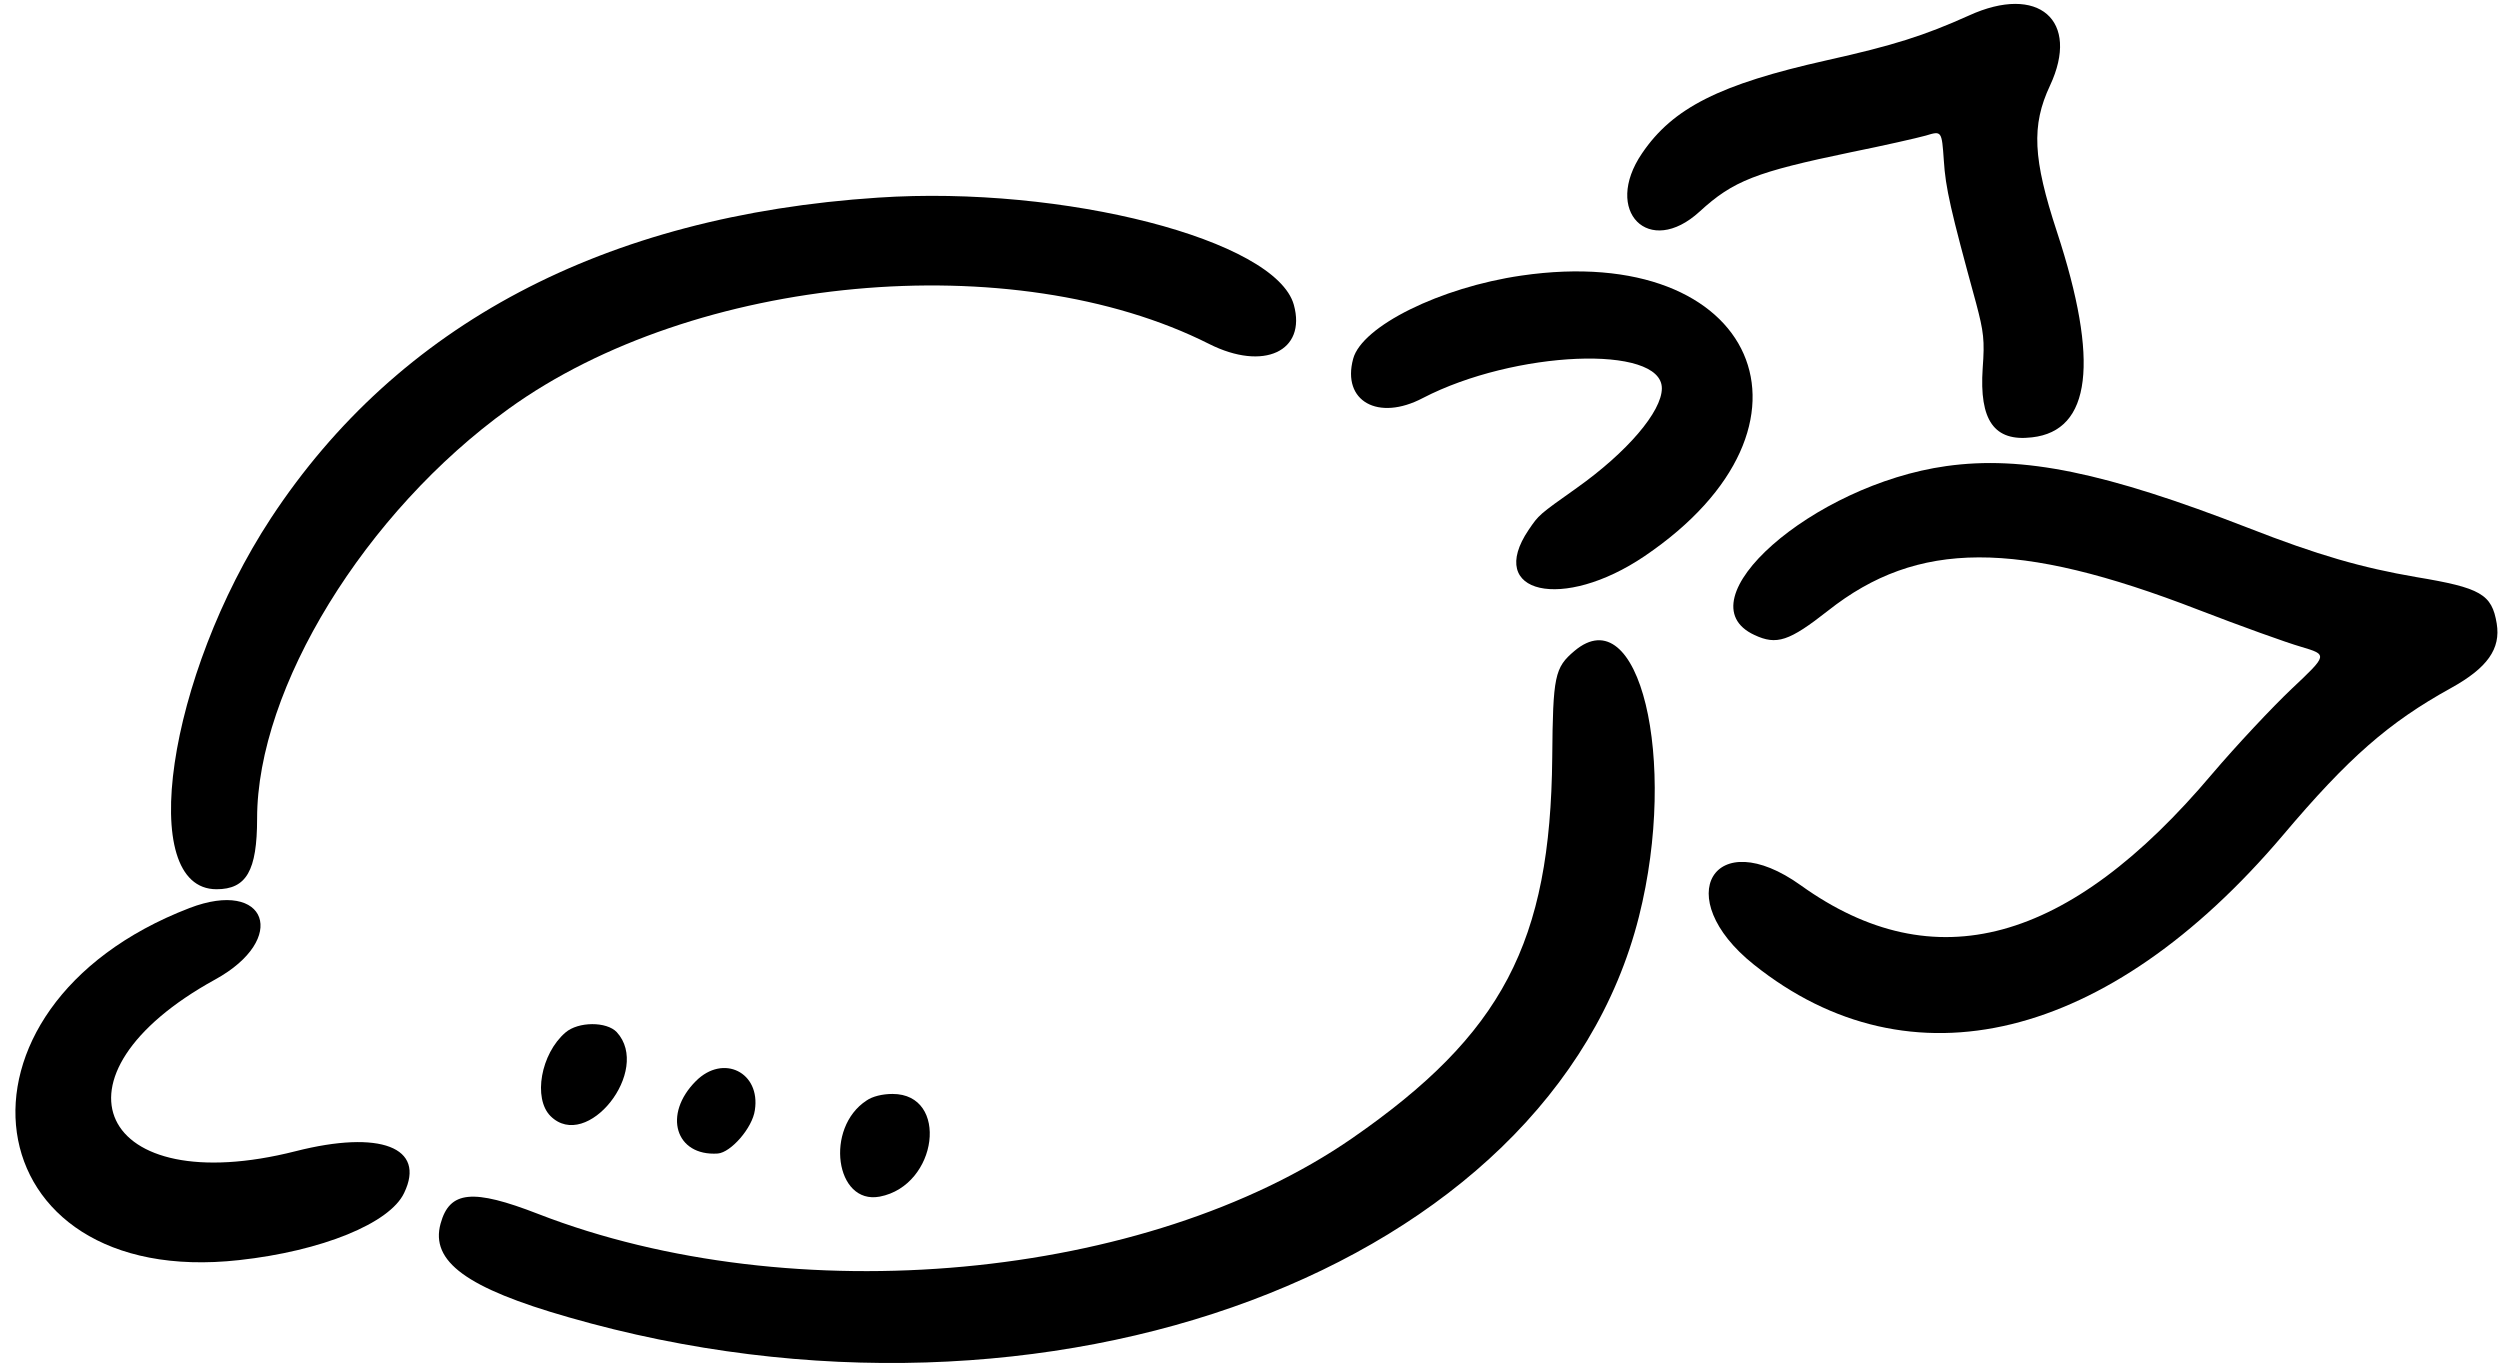 <svg width="154" height="84" viewBox="0 0 154 84" fill="none" xmlns="http://www.w3.org/2000/svg">
<path d="M121.278 0.96C118.522 2.199 116.642 2.797 112.518 3.716C105.938 5.19 103.053 6.643 101.152 9.442C98.716 13.01 101.579 15.895 104.699 13.031C106.771 11.13 108.16 10.596 114.014 9.378C116.022 8.972 118.095 8.502 118.629 8.352C119.612 8.053 119.612 8.053 119.74 9.891C119.847 11.579 120.146 12.903 121.727 18.672C122.197 20.445 122.261 20.958 122.133 22.689C121.919 25.894 122.838 27.218 125.167 26.941C128.821 26.535 129.333 22.283 126.705 14.271C125.231 9.784 125.124 7.733 126.278 5.276C128.158 1.259 125.573 -1.006 121.278 0.96Z" fill="black"/>
<path d="M54.083 12.174C37.204 13.285 24.534 19.994 16.692 31.916C10.304 41.659 8.381 54.777 13.338 54.777C15.175 54.777 15.838 53.645 15.838 50.419C15.838 42.385 22.483 31.553 31.328 25.186C42.78 16.917 62.415 15.101 74.487 21.19C77.841 22.878 80.491 21.639 79.7 18.776C78.589 14.78 65.535 11.405 54.083 12.174Z" fill="black"/>
<path d="M93.717 16.976C88.717 17.703 83.888 20.096 83.354 22.104C82.649 24.711 84.892 25.971 87.649 24.518C93.289 21.591 102.37 21.207 102.37 23.92C102.37 25.352 100.233 27.852 97.135 30.052C94.785 31.719 94.806 31.697 94.165 32.638C91.495 36.59 96.281 37.658 101.301 34.261C113.202 26.206 108.224 14.861 93.717 16.976Z" fill="black"/>
<path d="M119.89 28.711C111.643 29.865 103.545 37.022 108.075 39.116C109.442 39.757 110.211 39.501 112.604 37.62C118.117 33.262 124.249 33.24 135.402 37.556C138.008 38.561 140.85 39.586 141.747 39.843C143.393 40.334 143.393 40.334 141.171 42.428C139.953 43.582 137.752 45.932 136.278 47.663C127.411 58.175 119.142 60.418 110.938 54.542C105.575 50.696 102.84 55.269 108.032 59.414C117.668 67.127 129.847 64.157 140.615 51.466C144.675 46.658 147.153 44.5 150.978 42.385C153.221 41.146 154.054 39.971 153.798 38.411C153.499 36.595 152.815 36.21 148.841 35.548C145.486 34.971 142.794 34.202 138.478 32.514C129.676 29.096 124.612 28.049 119.89 28.711Z" fill="black"/>
<path d="M96.985 40.099C95.767 41.125 95.66 41.637 95.618 46.658C95.511 58.068 92.541 63.708 83.29 70.118C70.62 78.878 48.869 80.886 33.144 74.776C29.127 73.216 27.695 73.344 27.14 75.374C26.499 77.703 28.742 79.348 35.024 81.143C64.616 89.668 95.511 78.109 100.959 56.465C103.395 46.787 100.959 36.745 96.985 40.099Z" fill="black"/>
<path d="M11.672 55.936C-4.245 62.068 -1.788 79.46 14.727 77.623C19.812 77.067 24.022 75.358 24.898 73.478C26.244 70.679 23.423 69.589 18.21 70.914C6.096 73.99 2.463 66.277 13.253 60.338C17.804 57.838 16.458 54.099 11.672 55.936Z" fill="black"/>
<path d="M34.832 63.603C33.315 64.906 32.824 67.662 33.913 68.752C36.157 70.974 40.152 65.932 37.994 63.582C37.375 62.919 35.623 62.919 34.832 63.603Z" fill="black"/>
<path d="M42.867 66.593C40.816 68.644 41.607 71.229 44.213 71.058C45.025 70.994 46.35 69.477 46.499 68.388C46.863 66.059 44.555 64.905 42.867 66.593Z" fill="black"/>
<path d="M53.378 67.793C50.793 69.481 51.455 74.224 54.19 73.712C57.779 73.028 58.484 67.387 54.98 67.387C54.361 67.387 53.741 67.537 53.378 67.793Z" fill="black"/>
</svg>

